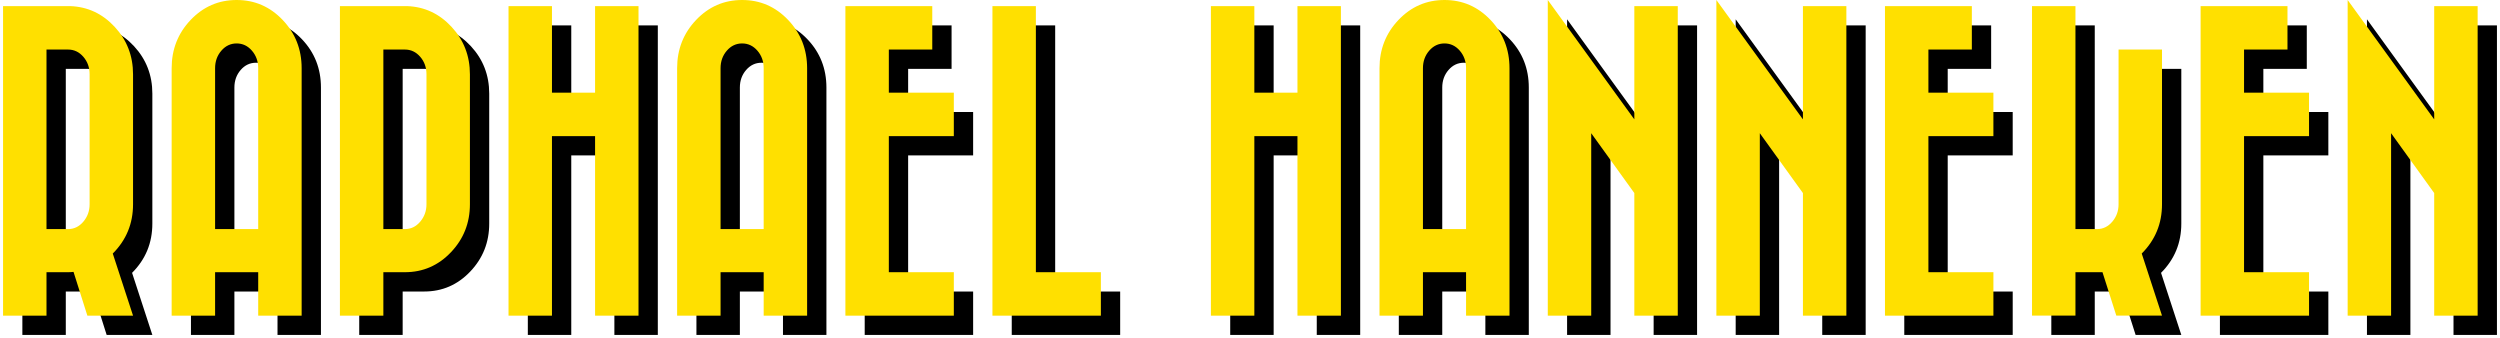 <svg width="777" height="105" viewBox="0 0 777 105" xmlns="http://www.w3.org/2000/svg" xmlns:xlink="http://www.w3.org/1999/xlink"><title>RAPHAEL HANNEKEN</title><desc>raphaelhanneken.com</desc><defs><path d="M20.45 88.4v55.8h6.7c1.867 0 3.45-.767 4.75-2.3 1.3-1.533 1.95-3.333 1.95-5.4V96.1c0-2.133-.65-3.95-1.95-5.45-1.3-1.5-2.883-2.25-4.75-2.25h-6.7zm7.4-13.5c5.4.2 10 2.35 13.8 6.45 3.8 4.1 5.7 9.017 5.7 14.75v40.4c0 6-2.1 11.1-6.3 15.3l6.3 19.3h-14.2l-4.3-13.6c-.533.067-1.067.1-1.6.1h-6.8v13.5H6.95V74.9h20.9zm58.4 69.3v-50c0-2.133-.65-3.95-1.95-5.45-1.3-1.5-2.883-2.25-4.75-2.25s-3.45.75-4.75 2.25c-1.3 1.5-1.95 3.317-1.95 5.45v50h13.4zm-26.9-50c0-5.867 1.967-10.867 5.9-15 3.933-4.133 8.7-6.2 14.3-6.2 5.6 0 10.367 2.067 14.3 6.2s5.9 9.133 5.9 15v76.9h-13.5v-13.5h-13.4v13.5h-13.5V94.2zm65.8-5.8v55.8h6.7c1.867 0 3.45-.767 4.75-2.3 1.3-1.533 1.95-3.333 1.95-5.4V96.1c0-2.133-.65-3.95-1.95-5.45-1.3-1.5-2.883-2.25-4.75-2.25h-6.7zm7.4-13.5c5.4.2 10 2.35 13.8 6.45 3.8 4.1 5.7 9.017 5.7 14.75v40.4c0 5.8-1.967 10.767-5.9 14.9-3.933 4.133-8.7 6.2-14.3 6.2h-6.7v13.5h-13.5V74.9h20.9zm58.4 0h13.5v96.2h-13.5v-55.8h-13.4v55.8h-13.5V74.9h13.5v26.9h13.4V74.9zm52.4 69.3v-50c0-2.133-.65-3.95-1.95-5.45-1.3-1.5-2.883-2.25-4.75-2.25s-3.45.75-4.75 2.25c-1.3 1.5-1.95 3.317-1.95 5.45v50h13.4zm-26.9-50c0-5.867 1.967-10.867 5.9-15 3.933-4.133 8.7-6.2 14.3-6.2 5.6 0 10.367 2.067 14.3 6.2s5.9 9.133 5.9 15v76.9h-13.5v-13.5h-13.4v13.5h-13.5V94.2zm86 63.4v13.5h-33.7V74.9h27v13.5h-13.5v13.4h20.2v13.5h-20.2v42.3h20.2zm12-82.7h13.5v82.7h20.2v13.5h-33.7V74.9zm94.8 0h13.5v96.2h-13.5v-55.8h-13.4v55.8h-13.5V74.9h13.5v26.9h13.4V74.9zm52.4 69.3v-50c0-2.133-.65-3.95-1.95-5.45-1.3-1.5-2.883-2.25-4.75-2.25s-3.45.75-4.75 2.25c-1.3 1.5-1.95 3.317-1.95 5.45v50h13.4zm-26.9-50c0-5.867 1.967-10.867 5.9-15 3.933-4.133 8.7-6.2 14.3-6.2 5.6 0 10.367 2.067 14.3 6.2s5.9 9.133 5.9 15v76.9h-13.5v-13.5h-13.4v13.5h-13.5V94.2zm52.3-21.2l26.9 37.1V74.9h13.5v96.2h-13.5V133l-13.4-18.6v56.7h-13.5V73zm52.4 0l26.9 37.1V74.9h13.5v96.2h-13.5V133l-13.4-18.6v56.7h-13.5V73zm86.1 84.6v13.5h-33.7V74.9h27v13.5h-13.5v13.4h20.2v13.5h-20.2v42.3h20.2zm52.4-69.2v48.1c0 6-2.1 11.1-6.3 15.3l6.3 19.3h-14.2l-4.3-13.5h-8.4v13.5h-13.5V74.9h13.5V144.2h6.7c1.867 0 3.45-.767 4.75-2.3 1.3-1.533 1.95-3.333 1.95-5.4V88.4h13.5zm45.7 69.2v13.5h-33.7V74.9h27v13.5h-13.5v13.4h20.2v13.5h-20.2v42.3h20.2zm12-84.6l26.9 37.1V74.9h13.5v96.2h-13.5V133l-13.4-18.6v56.7h-13.5V73z" id="b"/><filter x="-50%" y="-50%" width="200%" height="200%" filterUnits="objectBoundingBox" id="a"><feOffset dx="6" dy="6" in="SourceAlpha" result="shadowOffsetOuter1"/><feColorMatrix values="0 0 0 0 0 0 0 0 0 0 0 0 0 0 0 0 0 0 0.5 0" in="shadowOffsetOuter1"/></filter></defs><g transform="translate(-6 -73)" fill="none" fill-rule="evenodd"><use fill="#000" filter="url(#a)" xlink:href="#b"/><use fill="#FFE000" xlink:href="#b"/></g></svg>